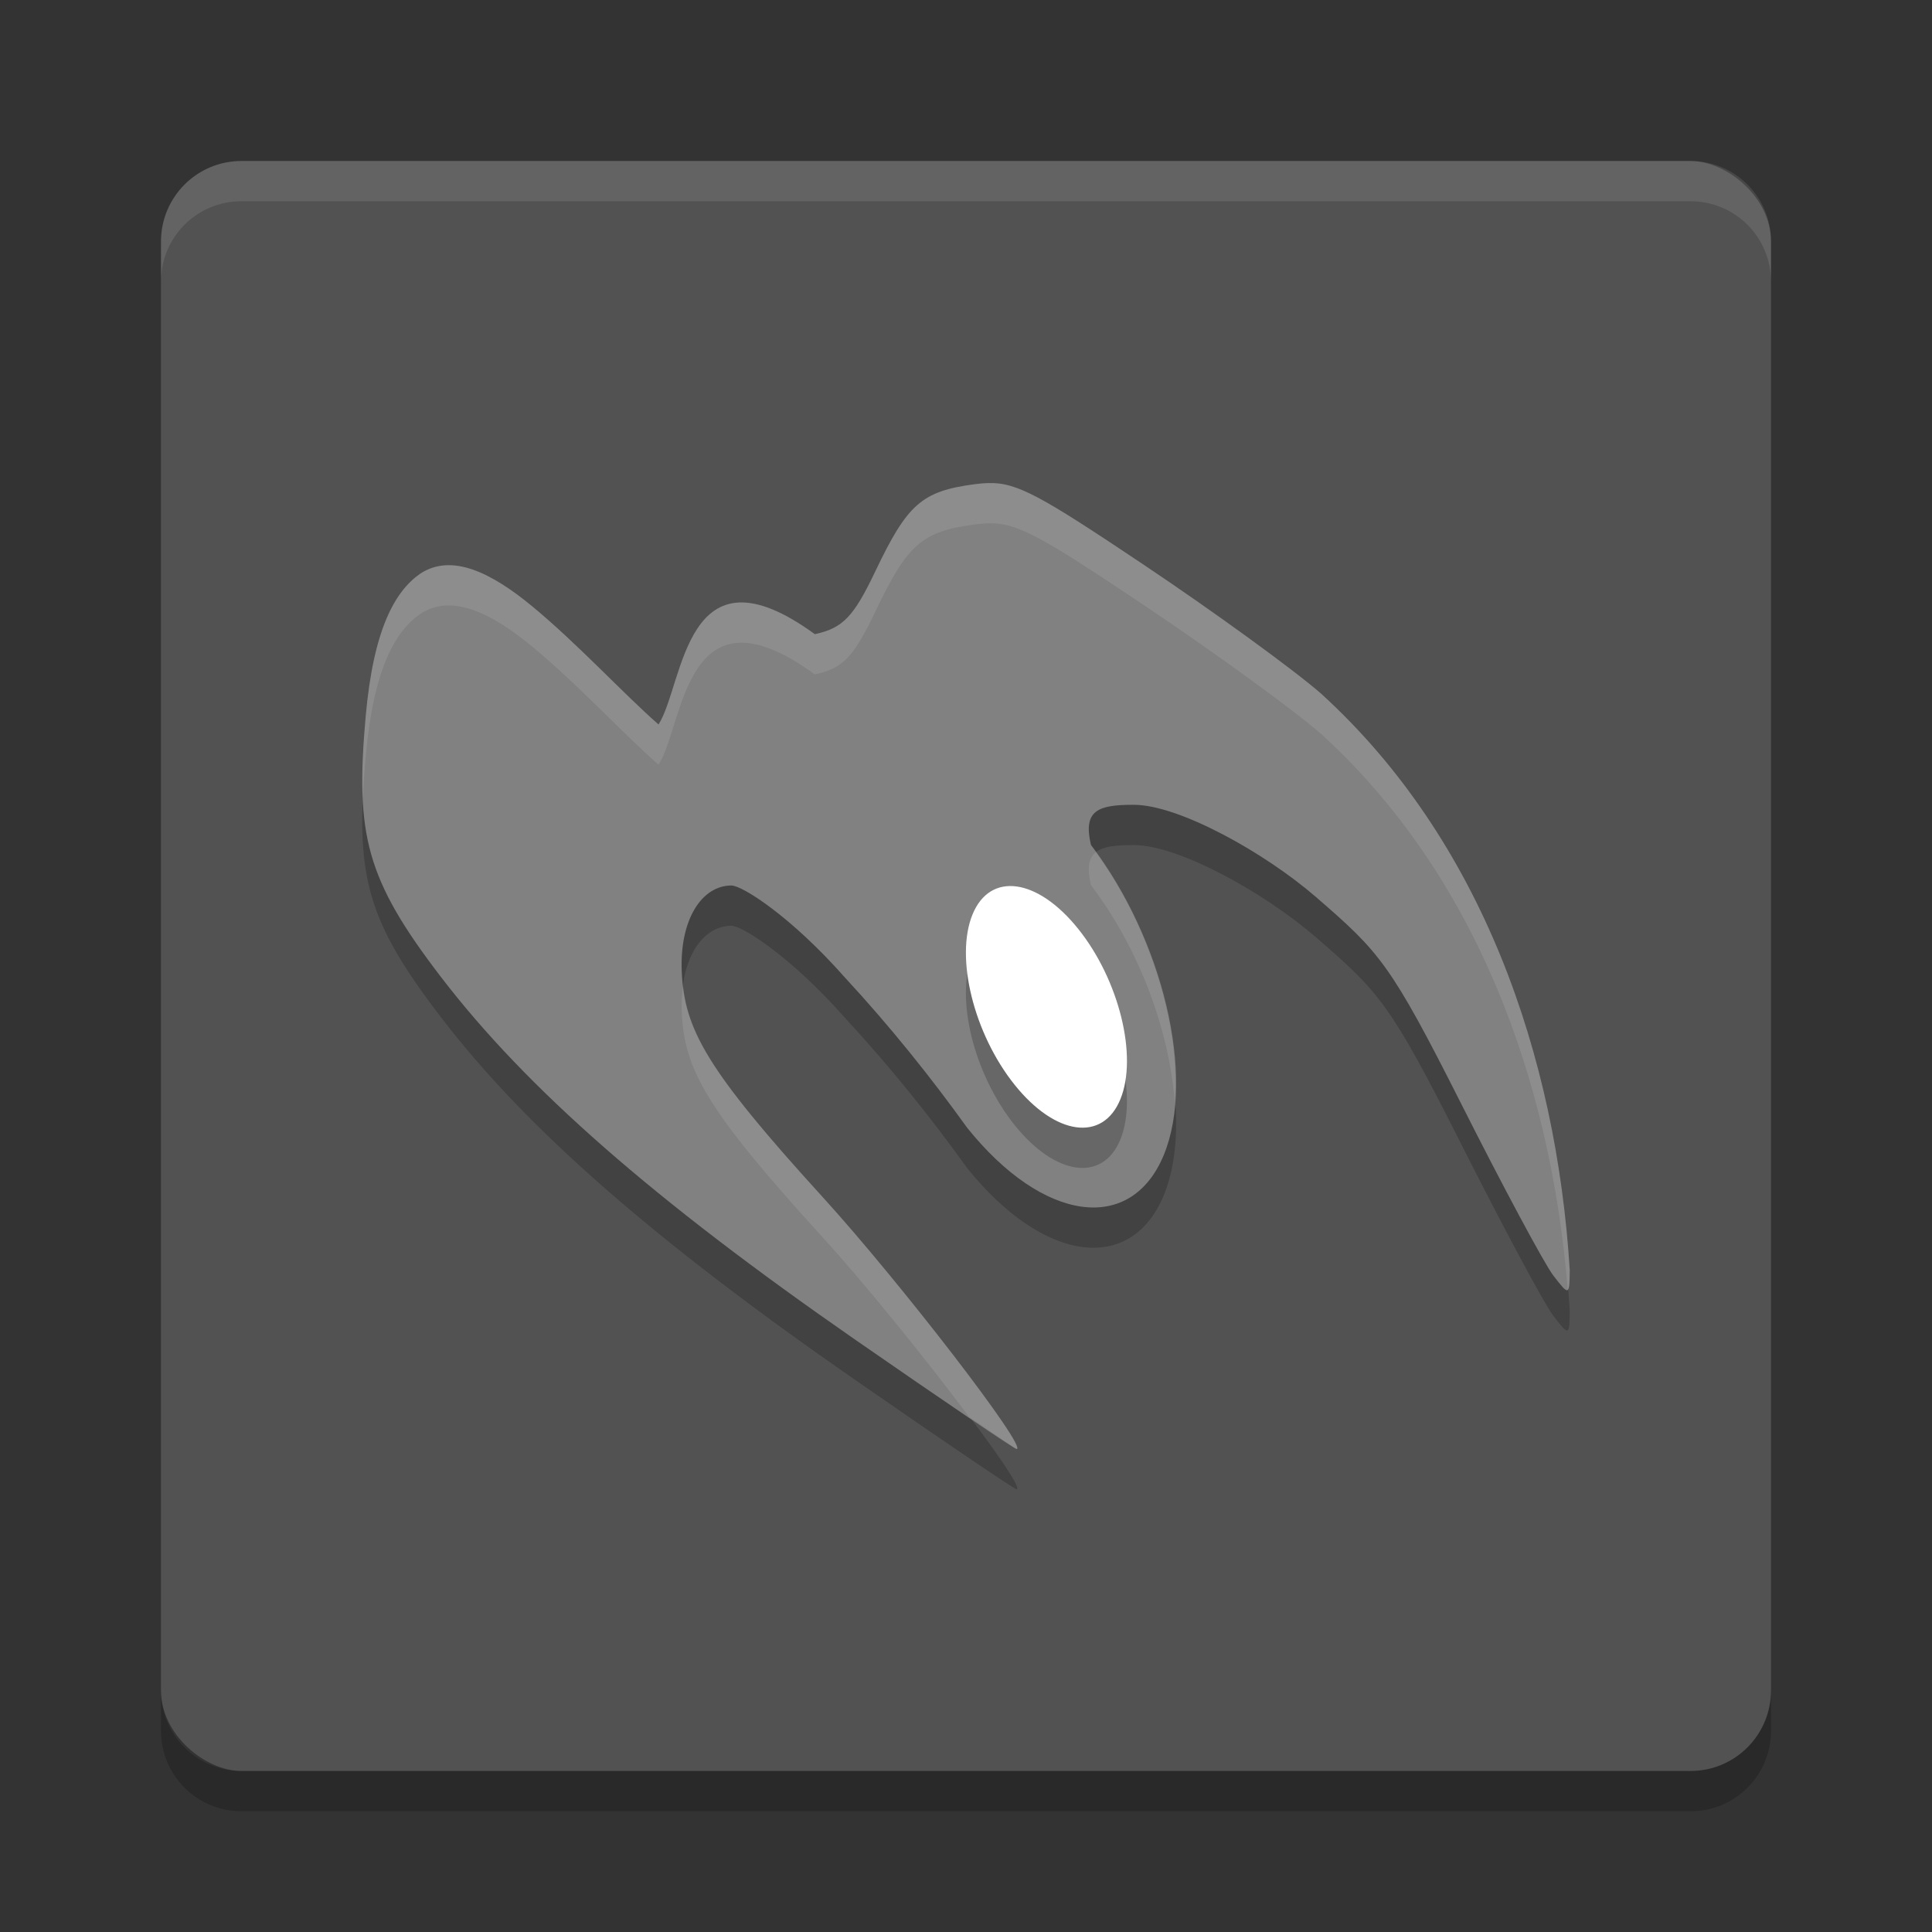 <svg xmlns="http://www.w3.org/2000/svg" width="48" height="48" version="1.1" viewBox="0 0 48 48">
 <rect x="0" y="0" width="48" height="48" fill="#333333" stroke="none"/>
 <rect style="fill:#525252" width="40" height="40" x="-44" y="-44" rx="2" ry="2" transform="matrix(0,-1,-1,0,0,0)"/>
 <path style="opacity:0.1;fill:#ffffff" d="m 6,4 c -1.108,0 -2,0.892 -2,2 v 1 c 0,-1.108 0.892,-2 2,-2 h 36 c 1.108,0 2,0.892 2,2 v -1 c 0,-1.108 -0.892,-2 -2,-2 z"/>
 <path style="opacity:0.2" d="M 6,45 C 4.892,45 4,44.108 4,43 v -1 c 0,1.108 0.892,2 2,2 h 36 c 1.108,0 2,-0.892 2,-2 v 1 c 0,1.108 -0.892,2 -2,2 z"/>
 <path style="opacity:0.2" d="m 24.537,13.002 c -0.104,0.003 -0.212,0.014 -0.328,0.029 -1.306,0.174 -1.664,0.49 -2.463,2.166 -0.539,1.131 -0.808,1.409 -1.502,1.559 C 17,14.393 17,18 16.361,19 15.486,18.232 14.349,16.994 13.225,16.066 12.22,15.235 11.225,14.732 10.436,15.256 9.81,15.695 9.279,16.635 9.086,18.794 c -0.264,2.948 0.003,4.044 1.875,6.486 2.117,2.761 5.271,5.523 10.266,8.99 C 23.39,35.771 25.203,37 25.256,37 25.555,37 22.361,32.85 20.426,30.727 17.534,27.553 17,26.566 16.938,25.141 16.882,23.853 17.433,23 18.172,23 c 0.269,0 1.484,0.771 2.824,2.291 1.117,1.207 2.137,2.48 3.029,3.723 1.889,2.358 4.079,2.659 4.893,0.672 0.788,-1.934 -0.012,-5.329 -1.814,-7.695 -0.203,-0.865 0.181,-0.997 1.066,-0.996 1.121,0.001 3.249,1.186 4.527,2.293 1.58,1.369 1.846,1.644 3.605,5.133 1.038,2.059 2.068,3.98 2.289,4.268 C 38.985,33.2 38.993,33.197 39,32.557 38.668,27.226 36.818,21.871 32.818,18.23 32.142,17.639 30.156,16.196 28.406,15.025 25.856,13.319 25.267,12.978 24.537,13.002 Z"/>
 <path style="fill:#818181" d="m 24.537,12.002 c -0.104,0.003 -0.212,0.014 -0.328,0.029 -1.306,0.174 -1.664,0.49 -2.463,2.166 -0.539,1.131 -0.808,1.409 -1.502,1.559 C 17,13.393 17,17 16.361,18 15.486,17.232 14.349,15.994 13.225,15.066 12.22,14.235 11.225,13.732 10.436,14.256 9.81,14.695 9.279,15.635 9.086,17.794 c -0.264,2.948 0.003,4.044 1.875,6.486 2.117,2.761 5.271,5.523 10.266,8.99 C 23.39,34.771 25.203,36 25.256,36 25.555,36 22.361,31.85 20.426,29.727 17.534,26.553 17,25.566 16.938,24.141 16.882,22.853 17.433,22 18.172,22 c 0.269,0 1.484,0.771 2.824,2.291 1.117,1.207 2.137,2.48 3.029,3.723 1.889,2.358 4.079,2.659 4.893,0.672 0.788,-1.934 -0.012,-5.329 -1.814,-7.695 -0.203,-0.865 0.181,-0.997 1.066,-0.996 1.121,0.001 3.249,1.186 4.527,2.293 1.58,1.369 1.846,1.644 3.605,5.133 1.038,2.059 2.068,3.98 2.289,4.268 C 38.985,32.2 38.993,32.197 39,31.557 38.668,26.226 36.818,20.871 32.818,17.23 32.142,16.639 30.156,15.196 28.406,14.025 25.856,12.319 25.267,11.978 24.537,12.002 Z"/>
 <ellipse style="opacity:0.2" cx="4.624" cy="38.793" rx="2.089" ry="2.939" transform="matrix(0.379,-0.926,0.625,0.781,0,0)"/>
 <ellipse style="fill:#ffffff" cx="5.339" cy="38.36" rx="2.089" ry="2.939" transform="matrix(0.379,-0.926,0.625,0.781,0,0)"/>
 <path style="fill:#ffffff;opacity:0.1" d="M 24.537 12.002 C 24.433 12.005 24.325 12.016 24.209 12.031 C 22.903 12.205 22.545 12.521 21.746 14.197 C 21.208 15.328 20.938 15.607 20.244 15.756 C 17 13.393 17 17 16.361 18 C 15.486 17.232 14.349 15.995 13.225 15.066 C 12.219 14.236 11.225 13.732 10.436 14.256 C 9.81 14.694 9.279 15.635 9.086 17.793 C 9.015 18.582 8.988 19.233 9.014 19.818 C 9.028 19.501 9.053 19.162 9.086 18.793 C 9.279 16.635 9.81 15.694 10.436 15.256 C 11.225 14.732 12.219 15.236 13.225 16.066 C 14.349 16.995 15.486 18.232 16.361 19 C 17 18 17 14.393 20.244 16.756 C 20.938 16.607 21.208 16.328 21.746 15.197 C 22.545 13.521 22.903 13.205 24.209 13.031 C 24.325 13.016 24.433 13.005 24.537 13.002 C 25.267 12.978 25.856 13.319 28.406 15.025 C 30.156 16.196 32.142 17.639 32.818 18.23 C 36.687 21.752 38.532 26.879 38.949 32.035 C 38.991 32 38.997 31.853 39 31.557 C 38.668 26.226 36.818 20.871 32.818 17.23 C 32.142 16.639 30.156 15.196 28.406 14.025 C 25.856 12.319 25.267 11.978 24.537 12.002 z M 27.225 21.172 C 27.047 21.313 27.003 21.561 27.104 21.99 C 28.313 23.579 29.056 25.624 29.186 27.387 C 29.332 25.507 28.591 23.054 27.225 21.172 z M 16.971 24.498 C 16.944 24.699 16.927 24.909 16.938 25.141 C 17 26.566 17.534 27.553 20.426 30.727 C 21.551 31.962 23.036 33.812 24.078 35.203 C 24.359 35.389 25.24 36 25.256 36 C 25.555 36 22.361 31.85 20.426 29.727 C 17.783 26.826 17.115 25.75 16.971 24.498 z"/>
</svg>

